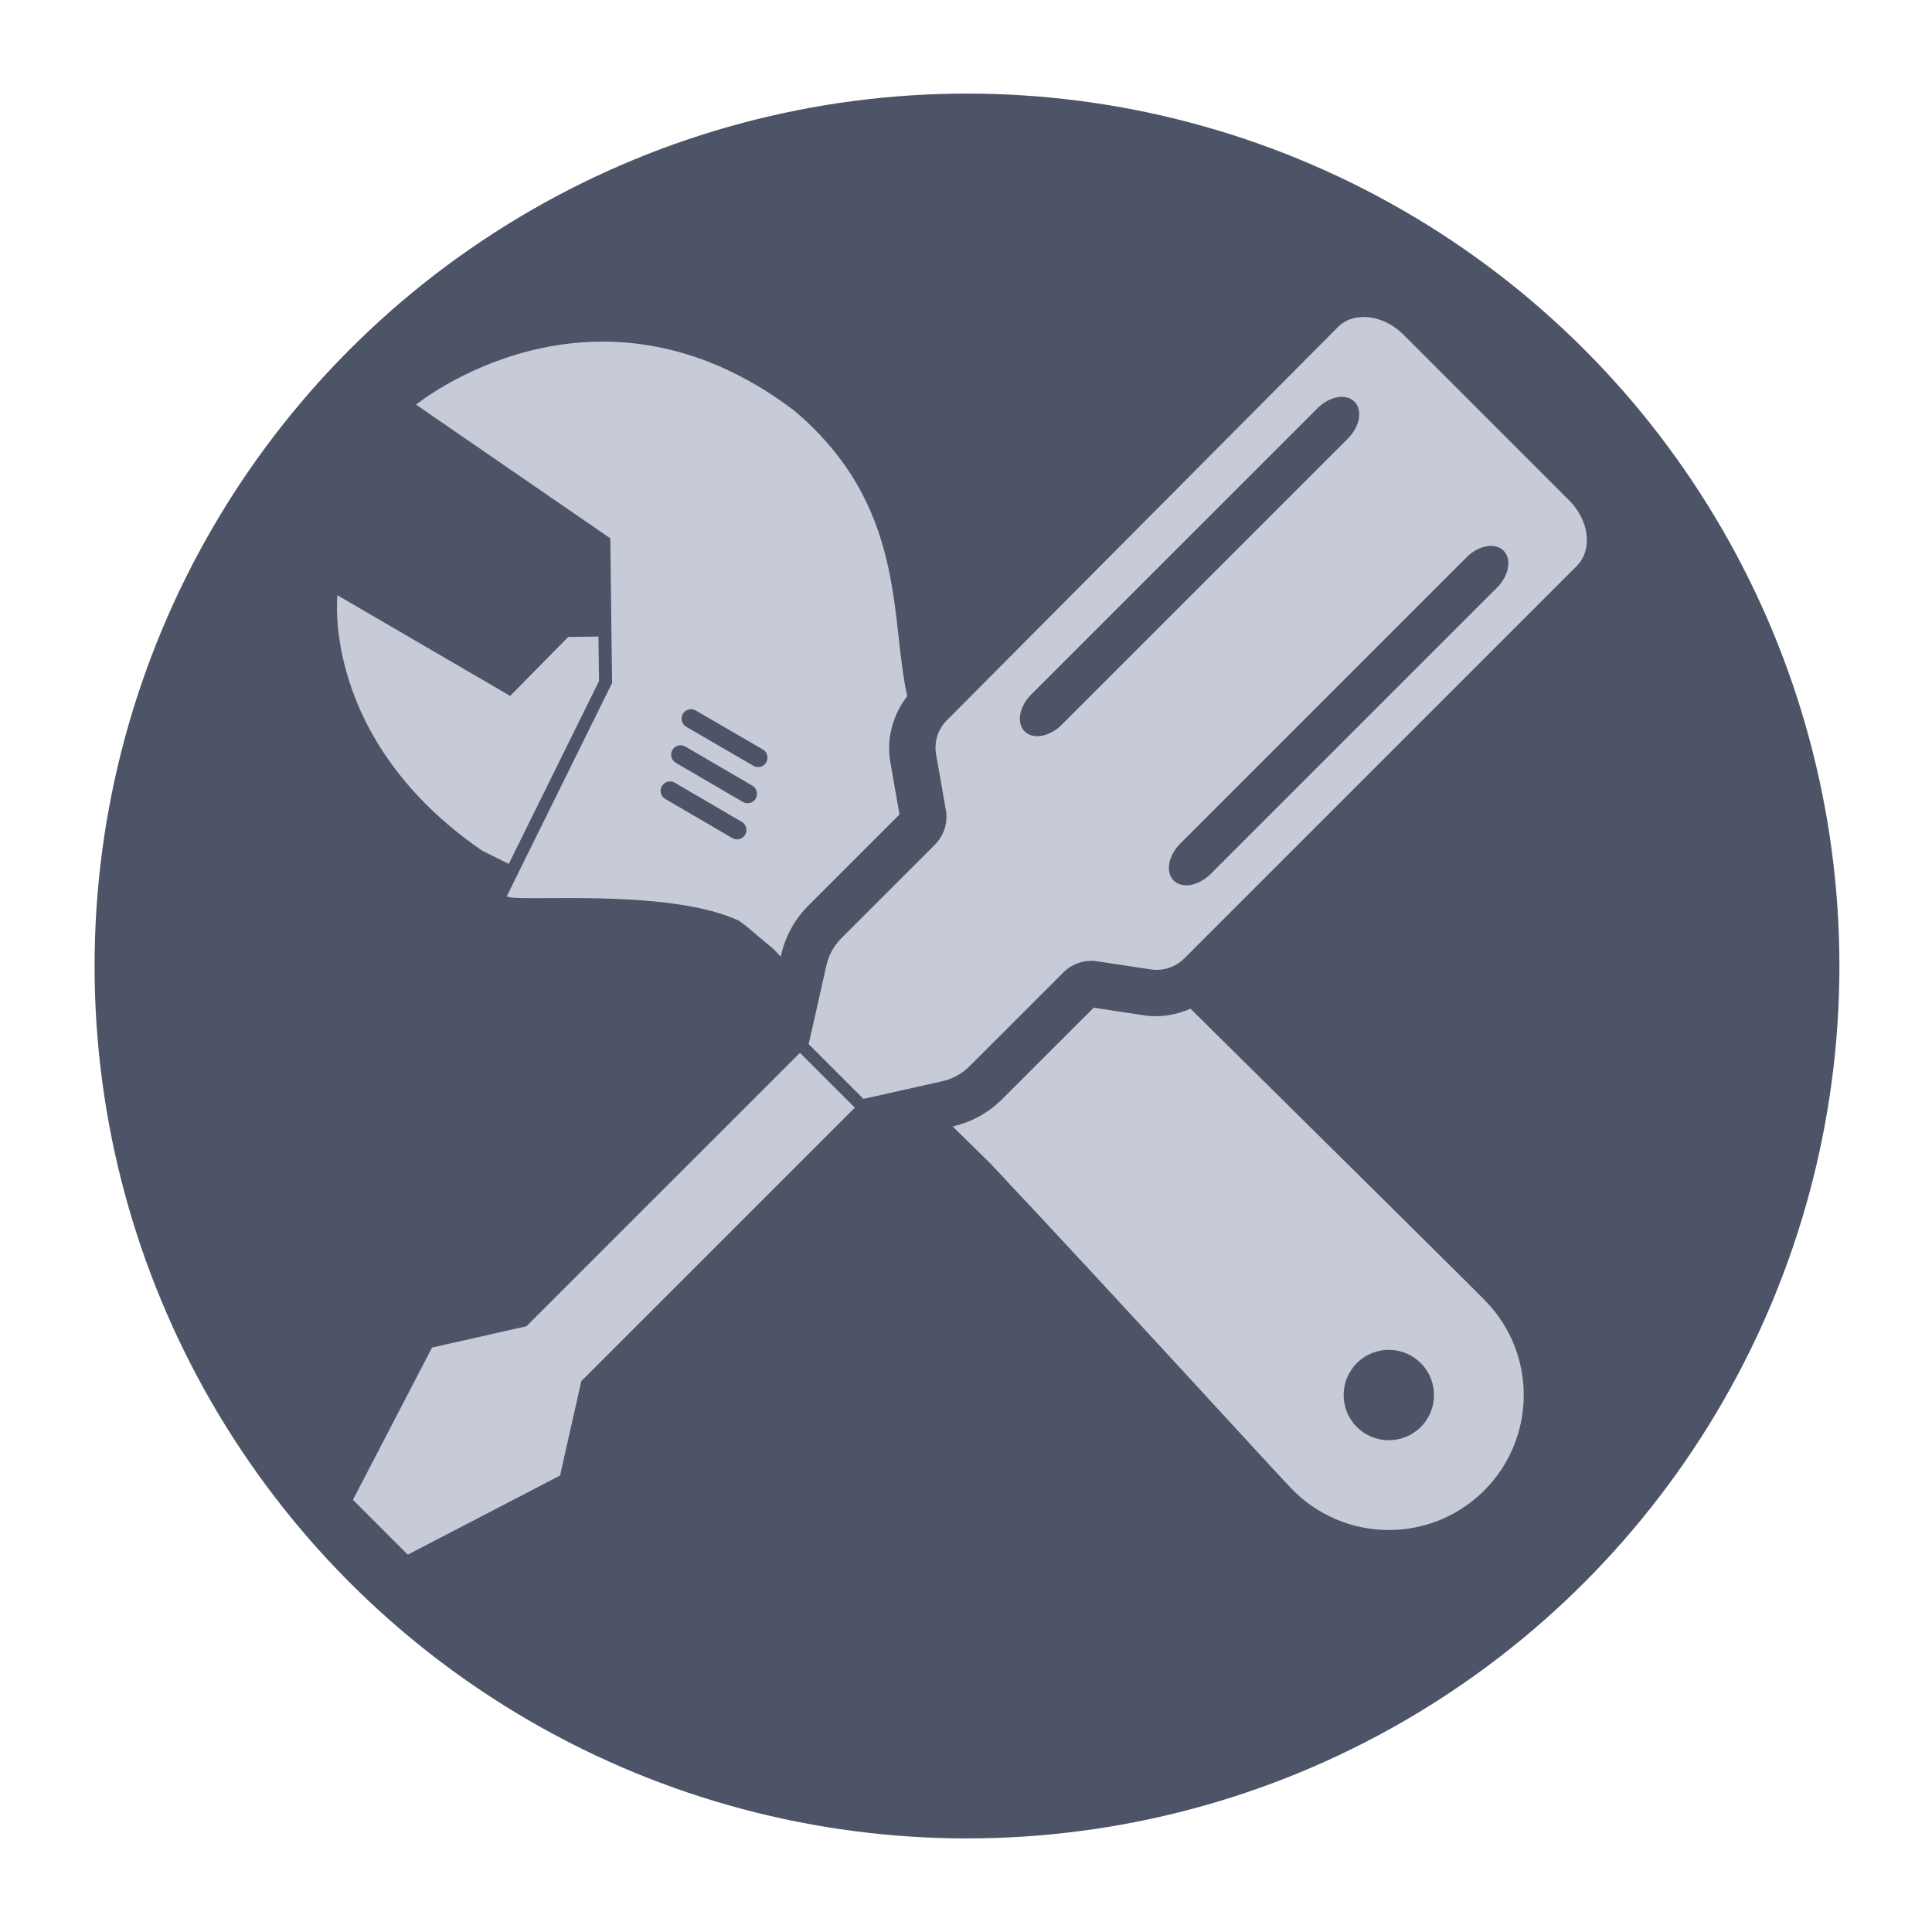 <?xml version="1.0" encoding="utf-8"?>
<!-- Generator: Adobe Illustrator 21.0.1, SVG Export Plug-In . SVG Version: 6.00 Build 0)  -->
<svg version="1.1" id="Layer_1" xmlns="http://www.w3.org/2000/svg" xmlns:xlink="http://www.w3.org/1999/xlink" x="0px" y="0px"
	 viewBox="0 0 64 64" style="enable-background:new 0 0 64 64;" xml:space="preserve">
<style type="text/css">
	.st0{fill:#4E5468;}
	.st1{fill:#C7CBD7;}
</style>
<g>
	<g>
		<g>
			<g>
				<circle class="st0" cx="32.033" cy="32" r="28.9"/>
			</g>
		</g>
	</g>
</g>
<g>
	<path class="st1" d="M15.97,28.179l0.884,0.437l2.99-6.056l-0.02-1.474l-1.001,0.014L16.9,23.053l-5.722-3.334
		C11.179,19.719,10.619,24.491,15.97,28.179z"/>
	<polygon class="st1" points="17.438,43.934 14.312,44.64 11.692,49.683 13.508,51.5 18.553,48.879 19.256,45.752 28.317,36.693 
		26.499,34.876 	"/>
	<path class="st1" d="M51.982,16.578c0,0-5.49-5.489-5.49-5.492c-0.669-0.668-1.641-0.782-2.169-0.254
		c-0.075,0.075-10.6,10.659-12.962,13.034c-0.296,0.297-0.424,0.715-0.351,1.128l0.322,1.838c0.074,0.42-0.062,0.85-0.364,1.152
		l-3.099,3.098c-0.245,0.245-0.416,0.555-0.492,0.894l-0.589,2.612l1.817,1.817l0.003-0.003l2.609-0.585
		c0.339-0.076,0.649-0.247,0.895-0.492l3.113-3.112c0.294-0.294,0.71-0.431,1.121-0.369l1.778,0.269
		c0.405,0.061,0.816-0.073,1.106-0.363l13.005-13.004l-0.001,0C52.763,18.218,52.65,17.245,51.982,16.578z M35.164,24.014
		c-0.396,0.396-0.943,0.492-1.221,0.215c-0.278-0.278-0.181-0.824,0.215-1.221l9.489-9.488c0.397-0.397,0.943-0.493,1.221-0.215
		c0.278,0.277,0.181,0.824-0.215,1.221L35.164,24.014z M49.593,19.463l-9.491,9.491c-0.397,0.396-0.944,0.493-1.222,0.215
		c-0.277-0.278-0.181-0.825,0.215-1.221l9.491-9.491c0.397-0.397,0.944-0.493,1.221-0.216C50.086,18.519,49.99,19.066,49.593,19.463
		z"/>
	<path class="st1" d="M20.257,21.148l0.02,1.474l-2.99,6.056l-0.501,1.015c0.311,0.212,5.268-0.299,7.661,0.792
		c0.175,0.082,0.841,0.689,1.137,0.915l0.281,0.288l0.011-0.049c0.14-0.625,0.454-1.194,0.907-1.645l3.013-3.013l-0.3-1.721
		c-0.141-0.782,0.077-1.575,0.557-2.199c-0.581-2.607-0.002-6.295-3.744-9.46c-6.628-5.023-12.526-0.196-12.526-0.196l6.435,4.429
		L20.257,21.148z M22.621,23.648c0.086-0.149,0.278-0.199,0.426-0.112l2.224,1.292c0.025,0.015,0.048,0.033,0.066,0.053
		c0.095,0.098,0.118,0.249,0.046,0.374c-0.086,0.149-0.276,0.2-0.426,0.113l-2.225-1.293C22.582,23.988,22.535,23.796,22.621,23.648
		z M22.275,24.843c0.088-0.149,0.278-0.2,0.427-0.113l2.22,1.296c0.025,0.015,0.047,0.033,0.067,0.053
		c0.094,0.098,0.117,0.25,0.046,0.374c-0.086,0.148-0.277,0.199-0.427,0.112l-2.221-1.296C22.238,25.18,22.189,24.992,22.275,24.843
		z M21.926,26.04c0.088-0.149,0.278-0.199,0.427-0.112l2.218,1.296c0.025,0.014,0.049,0.032,0.068,0.052
		c0.094,0.097,0.117,0.249,0.046,0.373c-0.086,0.15-0.277,0.2-0.426,0.114l-2.221-1.296C21.888,26.379,21.84,26.189,21.926,26.04z"
		/>
	<path class="st1" d="M39.437,33.414c-0.483,0.21-1.014,0.302-1.546,0.219l-1.662-0.251l-3.033,3.03
		c-0.452,0.452-1.019,0.763-1.639,0.903l1.246,1.222c4.262,4.535,9.343,10.119,9.99,10.788c1.722,1.769,4.548,1.819,6.322,0.1
		c1.774-1.718,1.82-4.549,0.1-6.323C48.788,42.66,43.994,37.922,39.437,33.414z M47.047,47.289
		c-0.593,0.574-1.543,0.559-2.116-0.034c-0.575-0.593-0.559-1.542,0.034-2.117c0.595-0.577,1.542-0.559,2.117,0.033
		C47.655,45.764,47.643,46.712,47.047,47.289z"/>
</g>
</svg>
